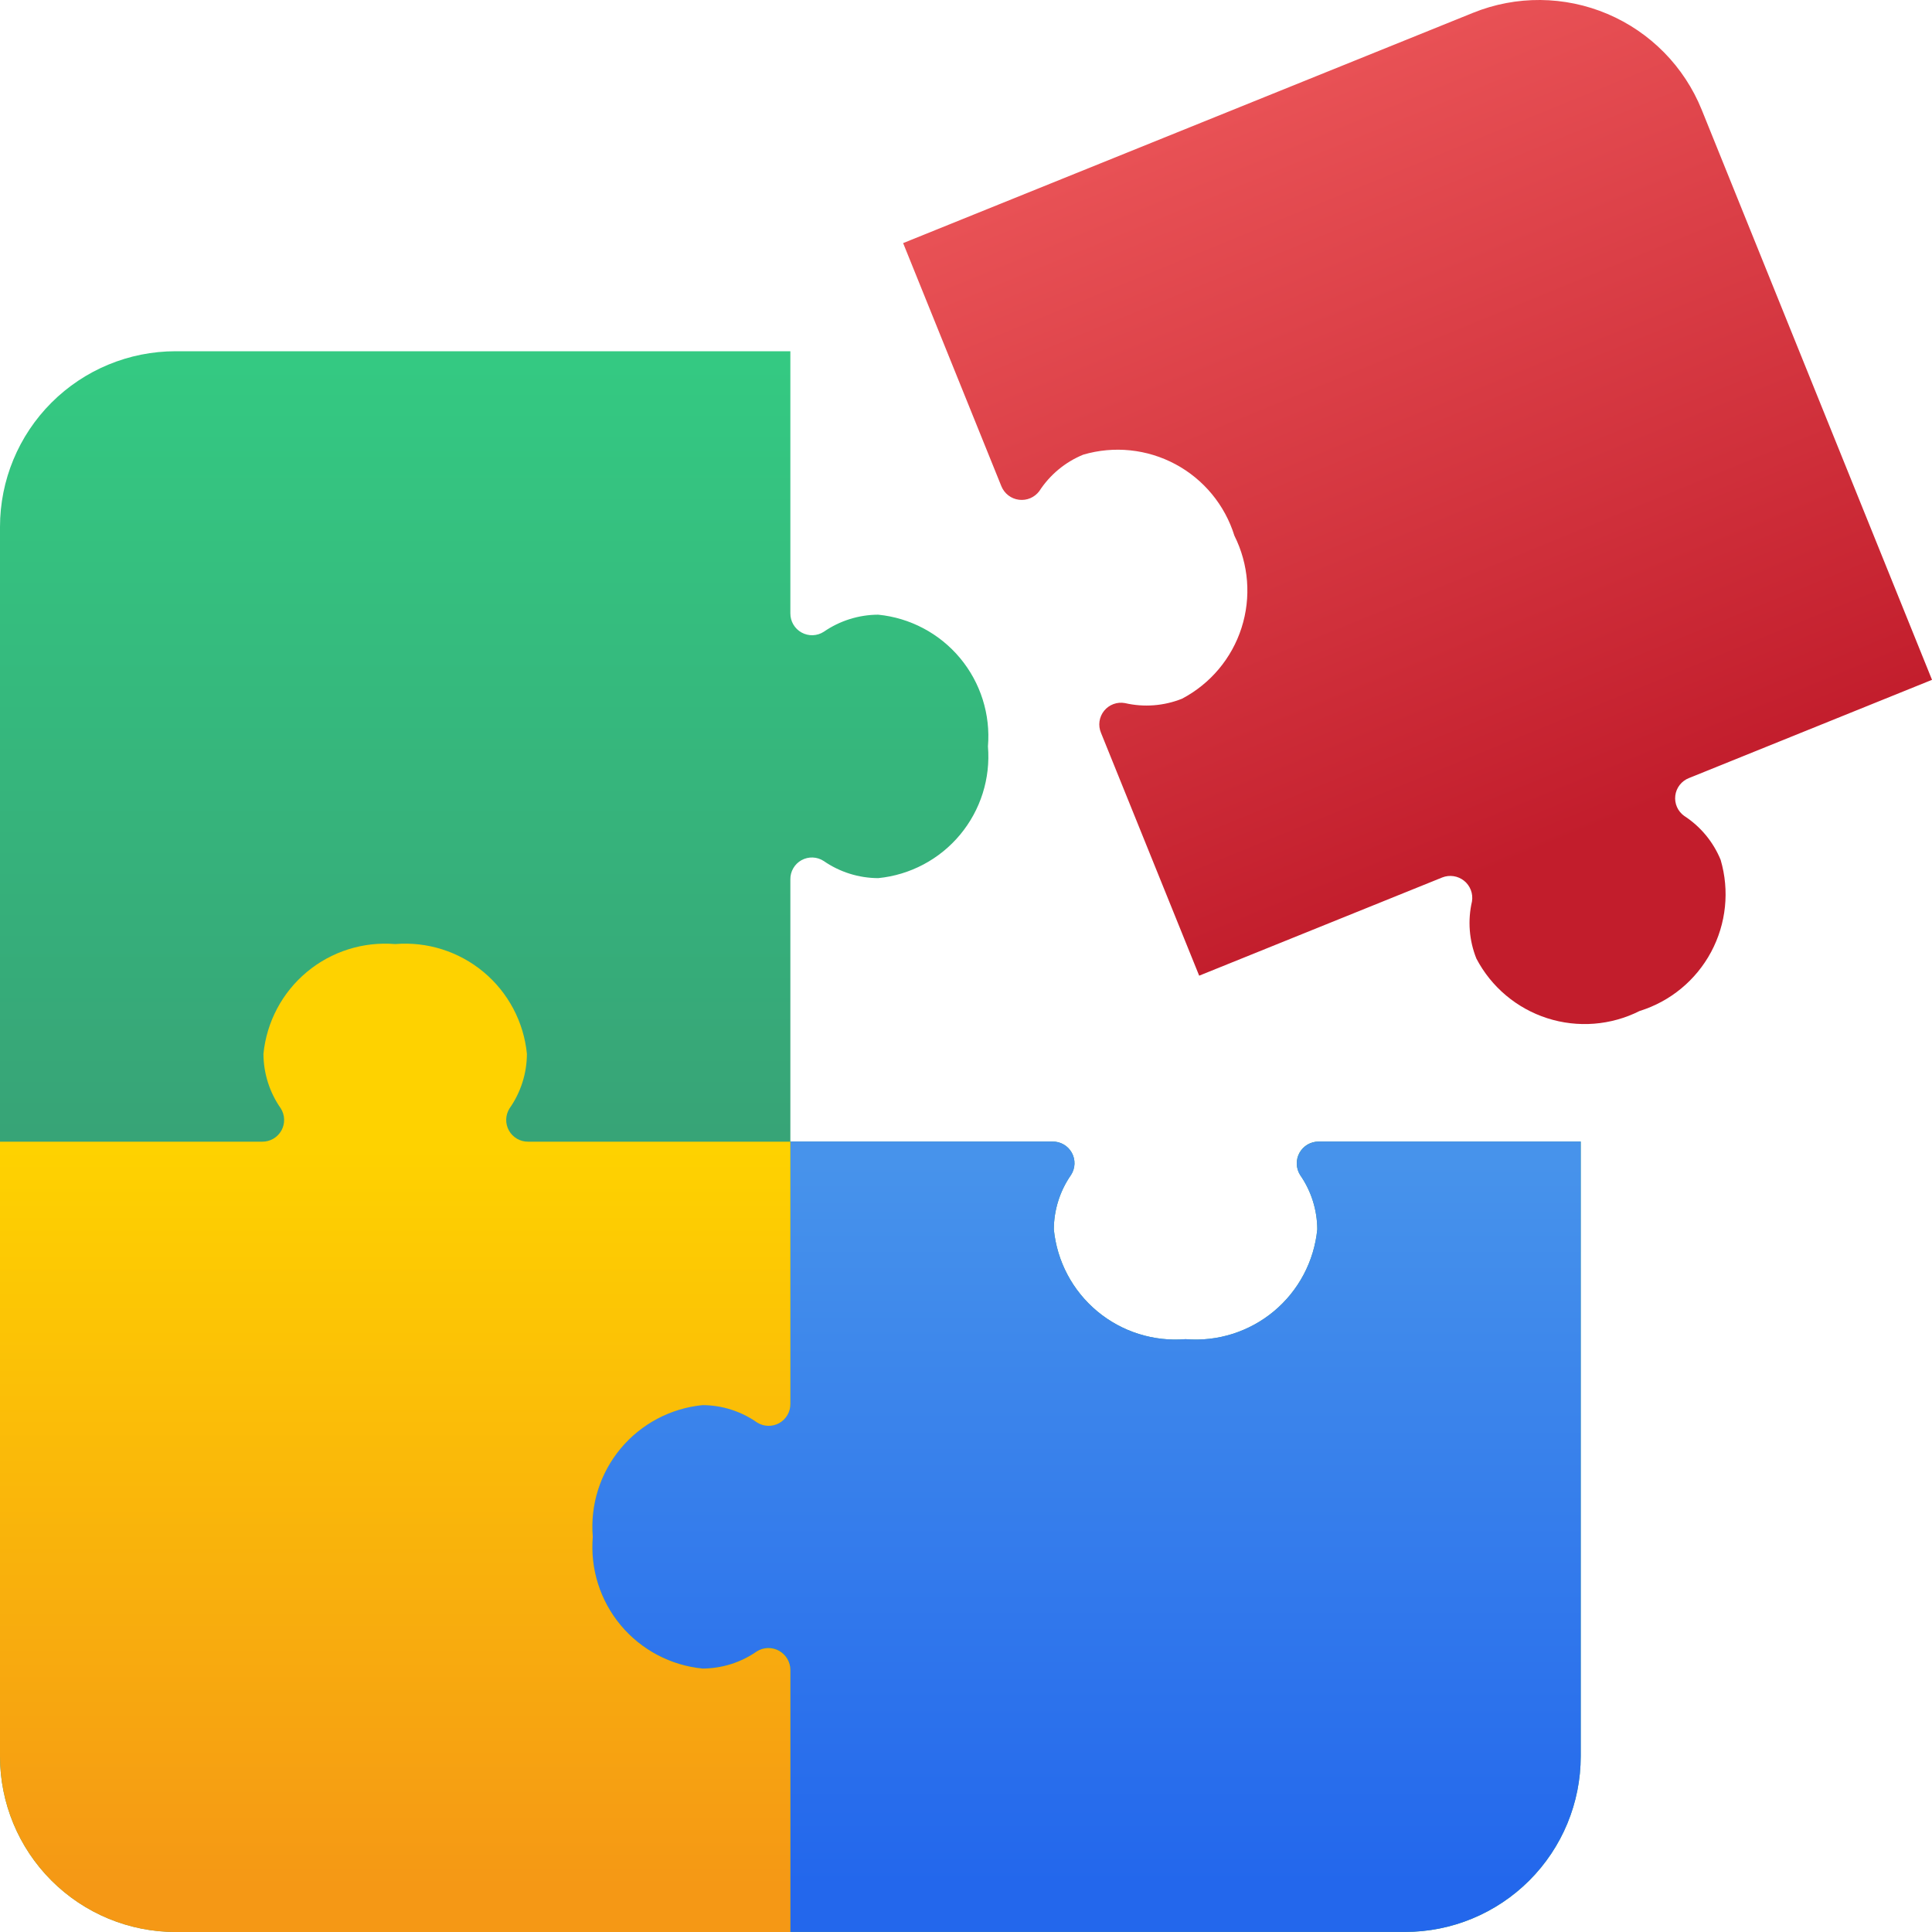 <svg width="100" height="100" viewBox="0 0 100 100" fill="none" xmlns="http://www.w3.org/2000/svg">
<path d="M100.001 35.188L87.421 40.272C87.232 40.345 87.067 40.468 86.942 40.628C86.817 40.787 86.738 40.978 86.713 41.179C86.688 41.38 86.718 41.584 86.799 41.77C86.88 41.955 87.011 42.115 87.176 42.233C88.021 42.781 88.678 43.574 89.06 44.506C89.528 46.099 89.35 47.812 88.566 49.276C87.781 50.74 86.453 51.836 84.867 52.328C83.384 53.076 81.667 53.21 80.086 52.703C78.505 52.195 77.187 51.086 76.417 49.615C76.041 48.676 75.962 47.645 76.189 46.66C76.222 46.462 76.202 46.258 76.131 46.07C76.059 45.882 75.939 45.716 75.783 45.59C75.626 45.464 75.439 45.381 75.24 45.351C75.041 45.32 74.838 45.343 74.651 45.417L62.069 50.501L56.987 37.931C56.908 37.744 56.882 37.539 56.91 37.339C56.939 37.138 57.021 36.949 57.148 36.791C57.275 36.633 57.443 36.513 57.633 36.443C57.823 36.372 58.029 36.355 58.228 36.392C59.213 36.62 60.244 36.54 61.182 36.165C62.649 35.393 63.755 34.077 64.261 32.499C64.768 30.921 64.635 29.207 63.892 27.726C63.399 26.14 62.303 24.812 60.839 24.027C59.376 23.243 57.662 23.065 56.069 23.533C55.137 23.914 54.344 24.572 53.796 25.417C53.676 25.579 53.515 25.706 53.33 25.785C53.145 25.864 52.942 25.892 52.743 25.867C52.543 25.843 52.353 25.765 52.194 25.643C52.033 25.52 51.909 25.358 51.833 25.172L46.746 12.583L76.246 0.663C78.481 -0.241 80.983 -0.22 83.202 0.721C85.421 1.662 87.176 3.446 88.08 5.681L100.001 35.188Z" fill="url(#paint0_linear_2963_4545)"/>
<path d="M9.091 99.998C6.68 99.998 4.368 99.04 2.663 97.335C0.958 95.63 0 93.318 0 90.907V27.271C0 24.86 0.958 22.547 2.663 20.842C4.368 19.137 6.68 18.18 9.091 18.18H40.909V31.748C40.908 31.95 40.961 32.149 41.063 32.323C41.165 32.498 41.312 32.641 41.489 32.739C41.666 32.837 41.866 32.885 42.068 32.879C42.27 32.872 42.466 32.811 42.636 32.702C43.465 32.129 44.447 31.82 45.455 31.816C47.107 31.979 48.629 32.786 49.692 34.061C50.755 35.337 51.274 36.979 51.136 38.634C51.274 40.289 50.755 41.931 49.692 43.207C48.629 44.483 47.107 45.289 45.455 45.452C44.447 45.448 43.465 45.139 42.636 44.566C42.467 44.455 42.27 44.392 42.067 44.384C41.864 44.377 41.663 44.425 41.485 44.523C41.307 44.621 41.16 44.766 41.059 44.942C40.957 45.117 40.905 45.318 40.909 45.521V59.089H54.477C54.68 59.085 54.881 59.136 55.056 59.238C55.232 59.34 55.377 59.487 55.475 59.665C55.574 59.842 55.621 60.044 55.614 60.246C55.606 60.449 55.543 60.646 55.432 60.816C54.859 61.644 54.55 62.627 54.546 63.634C54.709 65.287 55.515 66.809 56.791 67.872C58.066 68.935 59.709 69.454 61.364 69.316C63.019 69.454 64.661 68.935 65.937 67.872C67.212 66.809 68.019 65.287 68.182 63.634C68.178 62.627 67.869 61.644 67.296 60.816C67.187 60.646 67.126 60.449 67.12 60.247C67.113 60.045 67.161 59.845 67.259 59.668C67.357 59.492 67.501 59.344 67.675 59.242C67.849 59.14 68.048 59.087 68.25 59.089H81.818V90.907C81.818 93.318 80.861 95.63 79.156 97.335C77.451 99.04 75.139 99.998 72.728 99.998H9.091Z" fill="url(#paint1_linear_2963_4545)"/>
<path d="M40.909 99.995V86.427C40.912 86.224 40.86 86.025 40.758 85.849C40.657 85.674 40.51 85.529 40.333 85.431C40.156 85.332 39.955 85.283 39.752 85.289C39.55 85.296 39.353 85.356 39.182 85.466C38.356 86.044 37.372 86.355 36.364 86.359C34.711 86.196 33.189 85.389 32.126 84.114C31.063 82.838 30.544 81.195 30.682 79.541C30.544 77.886 31.063 76.243 32.126 74.968C33.189 73.692 34.711 72.886 36.364 72.722C37.373 72.726 38.356 73.038 39.182 73.618C39.353 73.727 39.55 73.788 39.752 73.794C39.955 73.8 40.156 73.751 40.333 73.653C40.51 73.554 40.657 73.41 40.758 73.234C40.86 73.059 40.912 72.859 40.909 72.656V59.086H54.48C54.682 59.083 54.882 59.135 55.057 59.237C55.233 59.338 55.377 59.486 55.476 59.663C55.575 59.84 55.623 60.04 55.617 60.243C55.611 60.445 55.55 60.642 55.441 60.813C54.862 61.639 54.549 62.623 54.546 63.632C54.709 65.284 55.515 66.806 56.791 67.869C58.066 68.932 59.709 69.451 61.364 69.313C63.019 69.451 64.661 68.932 65.937 67.869C67.212 66.806 68.019 65.284 68.182 63.632C68.179 62.624 67.867 61.641 67.289 60.816C67.184 60.644 67.126 60.447 67.122 60.246C67.118 60.045 67.167 59.846 67.265 59.67C67.363 59.494 67.505 59.348 67.678 59.245C67.852 59.142 68.049 59.087 68.25 59.086H81.818V90.904C81.818 93.315 80.861 95.628 79.156 97.332C77.451 99.037 75.138 99.995 72.728 99.995H40.909Z" fill="url(#paint2_linear_2963_4545)"/>
<path d="M0 59.093H13.568C13.771 59.096 13.97 59.043 14.146 58.942C14.321 58.84 14.466 58.693 14.565 58.516C14.663 58.339 14.712 58.139 14.706 57.936C14.7 57.733 14.639 57.536 14.53 57.365C13.951 56.539 13.64 55.556 13.636 54.547C13.8 52.895 14.606 51.373 15.882 50.31C17.157 49.247 18.8 48.728 20.455 48.865C22.109 48.728 23.752 49.247 25.028 50.31C26.303 51.373 27.11 52.895 27.273 54.547C27.269 55.556 26.957 56.54 26.377 57.365C26.268 57.536 26.207 57.733 26.201 57.936C26.195 58.139 26.244 58.339 26.342 58.516C26.441 58.693 26.586 58.84 26.761 58.942C26.936 59.043 27.136 59.096 27.339 59.093H40.909V72.663C40.912 72.866 40.86 73.066 40.758 73.241C40.657 73.416 40.51 73.561 40.333 73.66C40.156 73.758 39.955 73.807 39.752 73.801C39.55 73.795 39.353 73.734 39.182 73.625C38.356 73.045 37.373 72.733 36.364 72.729C34.711 72.892 33.189 73.699 32.126 74.974C31.063 76.25 30.544 77.892 30.682 79.547C30.544 81.202 31.063 82.845 32.126 84.12C33.189 85.396 34.711 86.202 36.364 86.365C37.372 86.362 38.354 86.051 39.18 85.472C39.351 85.367 39.548 85.31 39.749 85.305C39.95 85.301 40.149 85.35 40.325 85.448C40.501 85.546 40.648 85.689 40.75 85.862C40.853 86.035 40.908 86.232 40.909 86.434V100.002H9.091C6.68 100.002 4.368 99.044 2.663 97.339C0.958 95.634 0 93.322 0 90.911V59.093Z" fill="url(#paint3_linear_2963_4545)"/>
<defs>
<linearGradient id="paint0_linear_2963_4545" x1="65.676" y1="5.144" x2="81.382" y2="43.497" gradientUnits="userSpaceOnUse">
<stop stop-color="#E85155"/>
<stop offset="1" stop-color="#C21D2C"/>
</linearGradient>
<linearGradient id="paint1_linear_2963_4545" x1="40.909" y1="17.773" x2="40.909" y2="58.682" gradientUnits="userSpaceOnUse">
<stop stop-color="#34CA82"/>
<stop offset="1" stop-color="#37A477"/>
</linearGradient>
<linearGradient id="paint2_linear_2963_4545" x1="56.25" y1="60.141" x2="56.25" y2="97.486" gradientUnits="userSpaceOnUse">
<stop stop-color="#4793EB"/>
<stop offset="1" stop-color="#2367EC"/>
</linearGradient>
<linearGradient id="paint3_linear_2963_4545" x1="20.455" y1="59.418" x2="20.455" y2="97.7" gradientUnits="userSpaceOnUse">
<stop stop-color="#FED200"/>
<stop offset="1" stop-color="#F59815"/>
</linearGradient>
</defs>
</svg>
